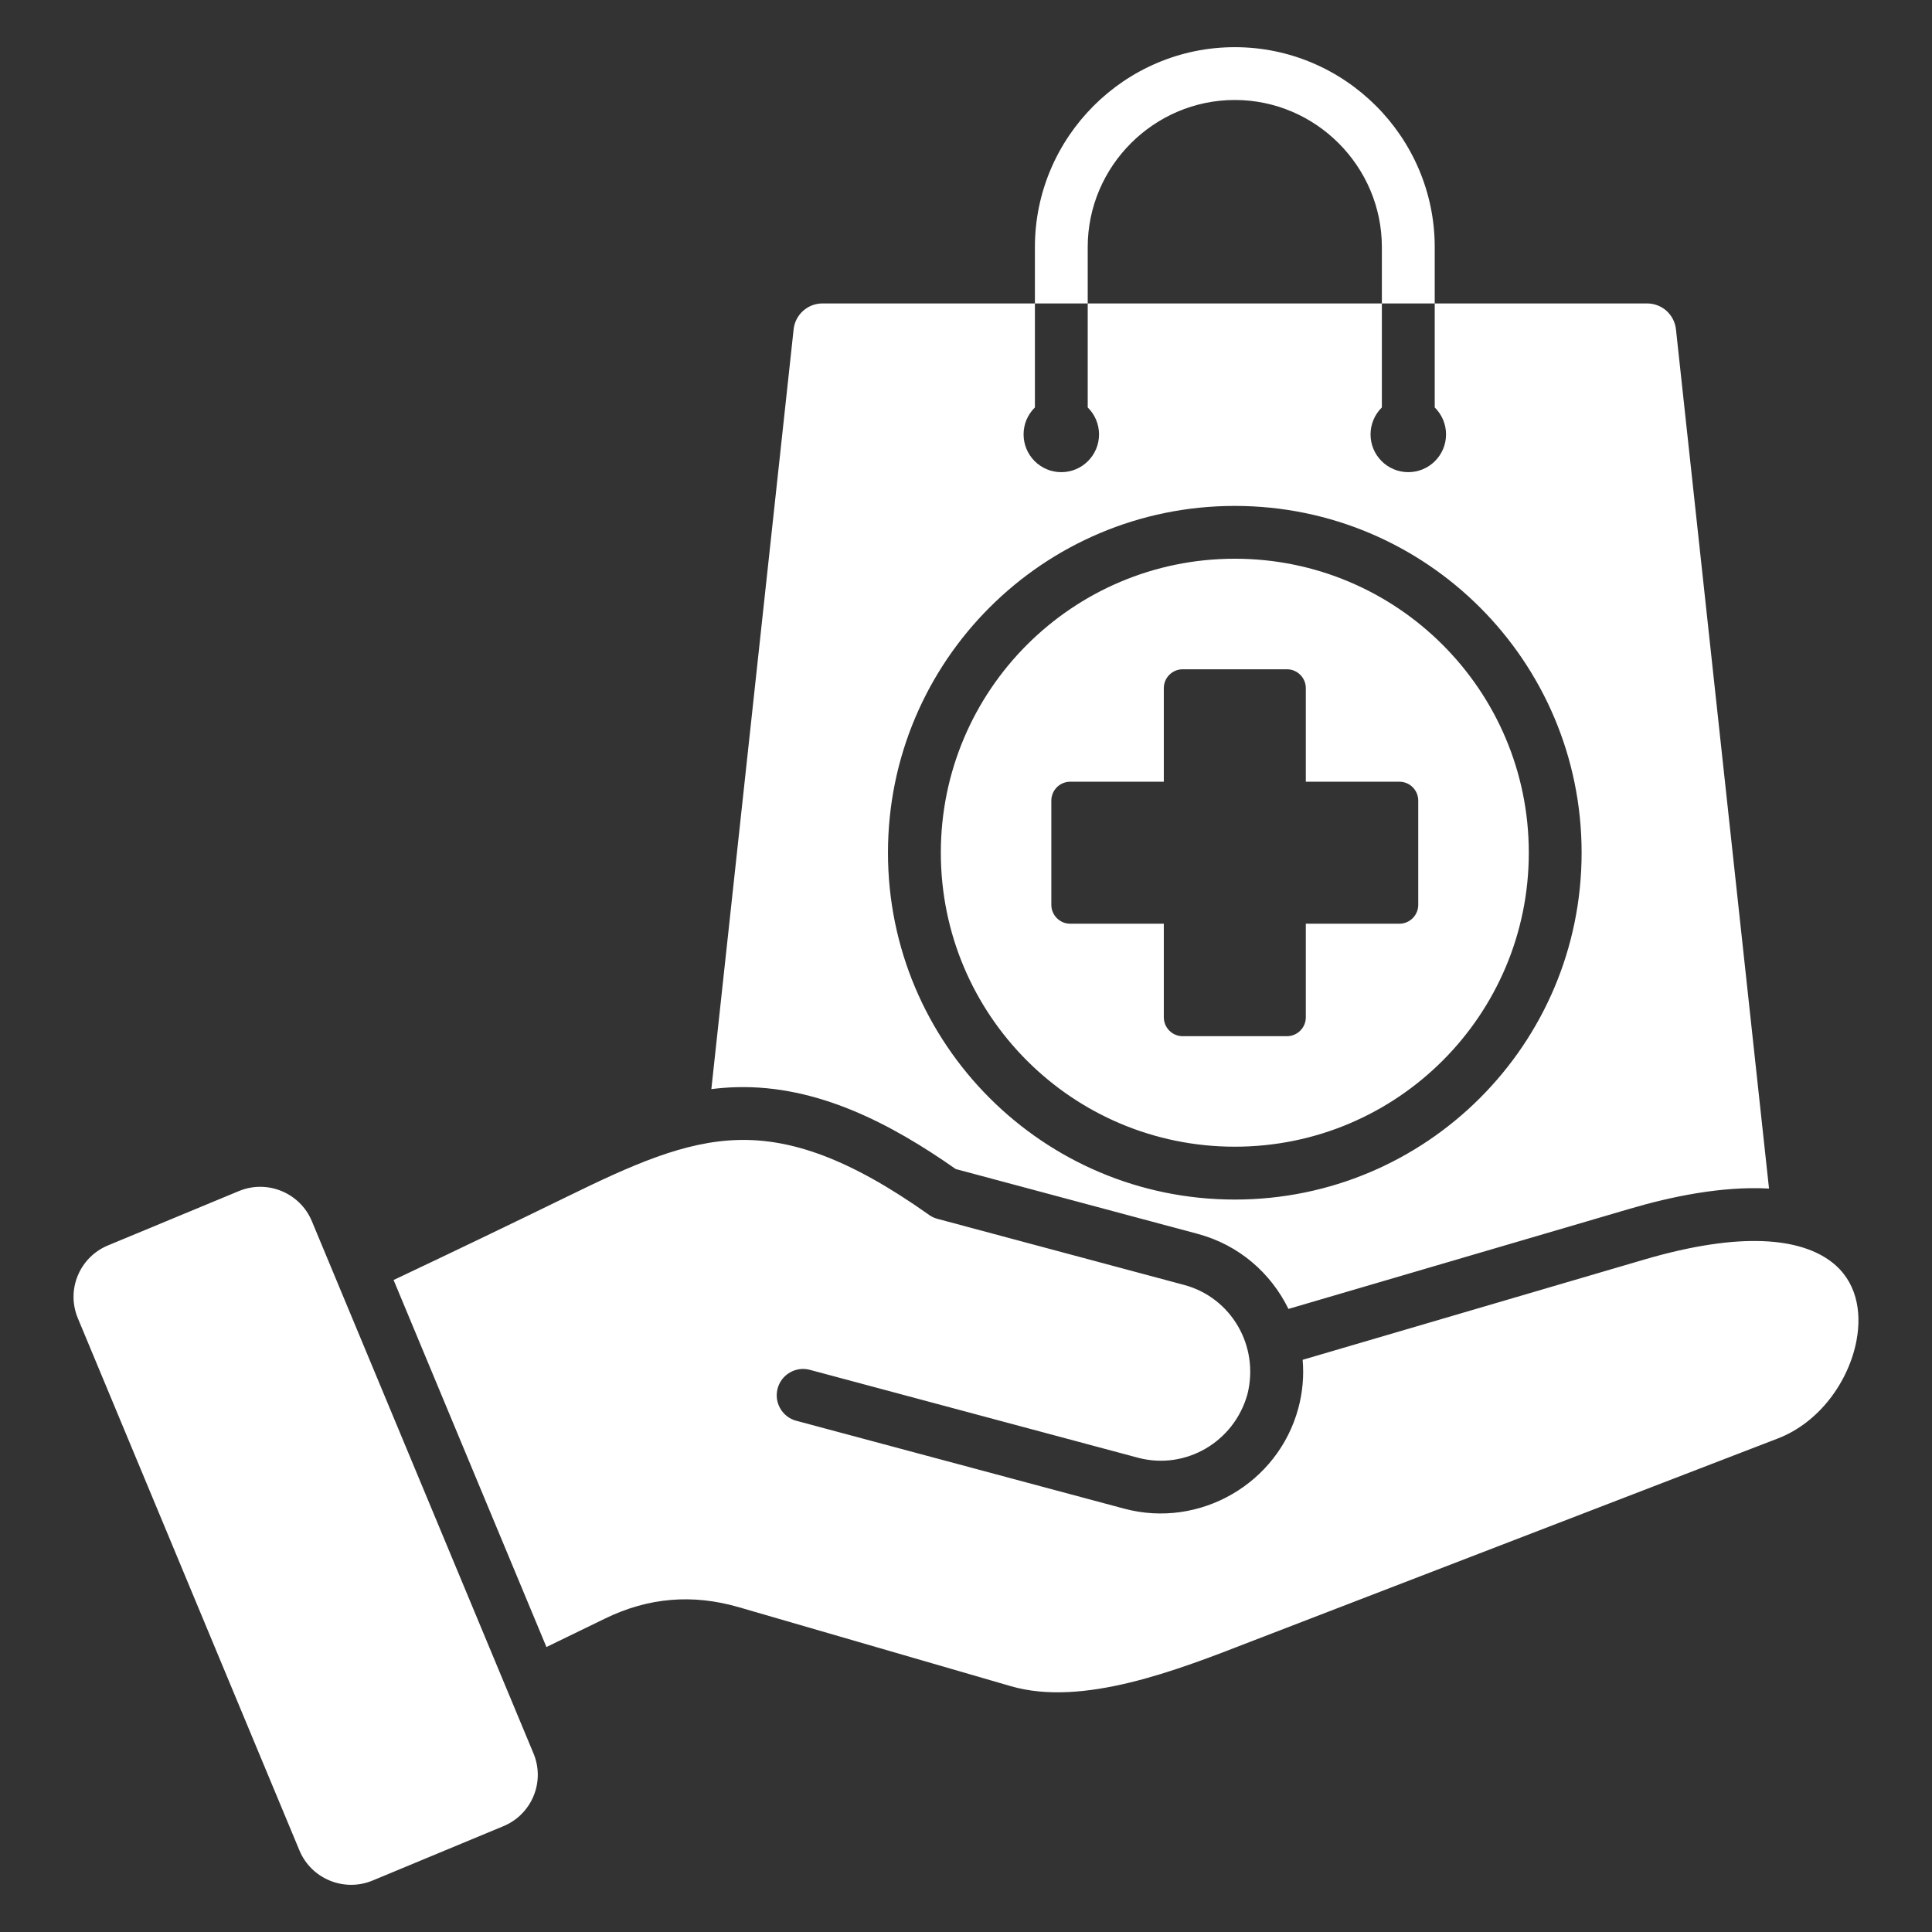 <svg width="36" height="36" viewBox="0 0 36 36" fill="none" xmlns="http://www.w3.org/2000/svg">
<rect x="0" y="0" width="36" height="36" fill="#333333" stroke="none"/>
<path fill-rule="evenodd" clip-rule="evenodd" d="M23.243 25.984C23.472 25.081 22.942 24.178 22.065 23.943L17.467 22.711C17.402 22.694 17.341 22.663 17.288 22.621C15.829 21.59 14.746 21.216 13.755 21.242C12.751 21.268 11.777 21.706 10.583 22.29C9.503 22.817 8.42 23.338 7.334 23.851L10.182 30.69L11.277 30.158C12.081 29.767 12.905 29.698 13.764 29.947L18.834 31.419C20.173 31.808 21.92 31.128 23.305 30.589L33.132 26.802C33.898 26.506 34.45 25.745 34.594 24.975C34.696 24.427 34.59 23.866 34.127 23.513C33.548 23.071 32.448 22.94 30.642 23.469L24.273 25.338C24.299 25.64 24.272 25.945 24.193 26.238C23.816 27.643 22.355 28.488 20.949 28.112L14.838 26.474C14.775 26.458 14.717 26.429 14.666 26.39C14.614 26.35 14.571 26.301 14.539 26.245C14.507 26.19 14.486 26.128 14.477 26.064C14.469 26 14.473 25.935 14.49 25.872C14.506 25.81 14.535 25.752 14.574 25.701C14.614 25.649 14.663 25.606 14.719 25.574C14.774 25.542 14.836 25.521 14.9 25.512C14.964 25.504 15.029 25.508 15.091 25.525L21.225 27.168C22.097 27.388 22.992 26.872 23.243 25.984ZM30.691 5.654C30.824 5.654 30.953 5.703 31.053 5.792C31.152 5.882 31.215 6.005 31.229 6.137L32.963 22.147C32.075 22.099 31.133 22.299 30.365 22.525L24.008 24.39C23.684 23.725 23.088 23.198 22.32 22.992L17.808 21.783C16.607 20.941 15.236 20.219 13.729 20.258C13.57 20.262 13.412 20.274 13.255 20.294L14.788 6.137C14.802 6.004 14.865 5.881 14.965 5.792C15.064 5.703 15.193 5.654 15.327 5.654L30.691 5.654ZM26.734 5.654V4.604C26.734 2.554 25.058 0.879 23.009 0.879C20.959 0.879 19.284 2.554 19.284 4.604V7.592C19.217 7.658 19.164 7.736 19.127 7.822C19.091 7.908 19.073 8.001 19.073 8.094C19.073 8.483 19.387 8.798 19.776 8.798C20.164 8.798 20.479 8.483 20.479 8.094C20.479 8.001 20.46 7.908 20.424 7.822C20.388 7.736 20.335 7.658 20.268 7.592V4.604C20.268 3.098 21.502 1.863 23.009 1.863C24.515 1.863 25.749 3.098 25.749 4.604V7.592C25.682 7.658 25.629 7.736 25.593 7.822C25.557 7.908 25.538 8.001 25.538 8.094C25.538 8.483 25.853 8.798 26.241 8.798C26.63 8.798 26.945 8.483 26.945 8.094C26.945 8.001 26.926 7.908 26.89 7.822C26.854 7.736 26.8 7.658 26.734 7.592V5.654H26.734ZM22.037 12.471C21.944 12.471 21.855 12.508 21.789 12.574C21.723 12.64 21.686 12.729 21.686 12.822V14.566H19.942C19.849 14.566 19.759 14.604 19.693 14.669C19.628 14.735 19.59 14.825 19.59 14.918V16.86C19.59 17.054 19.748 17.212 19.942 17.212H21.686V18.956C21.686 19.15 21.844 19.308 22.037 19.308H23.98C24.174 19.308 24.332 19.15 24.332 18.956V17.212H26.076C26.269 17.212 26.427 17.054 26.427 16.86V14.918C26.427 14.724 26.269 14.566 26.076 14.566H24.332V12.822C24.332 12.629 24.174 12.471 23.98 12.471H22.037ZM23.009 9.427C26.578 9.427 29.471 12.32 29.471 15.889C29.471 19.458 26.578 22.352 23.009 22.352C19.44 22.352 16.546 19.458 16.546 15.889C16.546 12.32 19.44 9.427 23.009 9.427ZM23.009 10.411C26.034 10.411 28.487 12.864 28.487 15.889C28.487 18.915 26.034 21.367 23.009 21.367C19.983 21.367 17.531 18.915 17.531 15.889C17.531 12.864 19.983 10.411 23.009 10.411ZM9.378 34.029L6.94 35.042C6.411 35.261 5.8 35.009 5.58 34.481L1.452 24.567C1.399 24.441 1.371 24.306 1.37 24.169C1.37 24.032 1.396 23.896 1.449 23.77C1.501 23.643 1.578 23.528 1.675 23.431C1.771 23.335 1.887 23.258 2.013 23.206L4.451 22.194C4.98 21.974 5.591 22.226 5.811 22.755L9.939 32.668C9.993 32.794 10.02 32.93 10.021 33.067C10.021 33.204 9.995 33.339 9.942 33.466C9.89 33.593 9.813 33.707 9.716 33.804C9.62 33.901 9.504 33.977 9.378 34.029Z" fill="white"/>
</svg>
